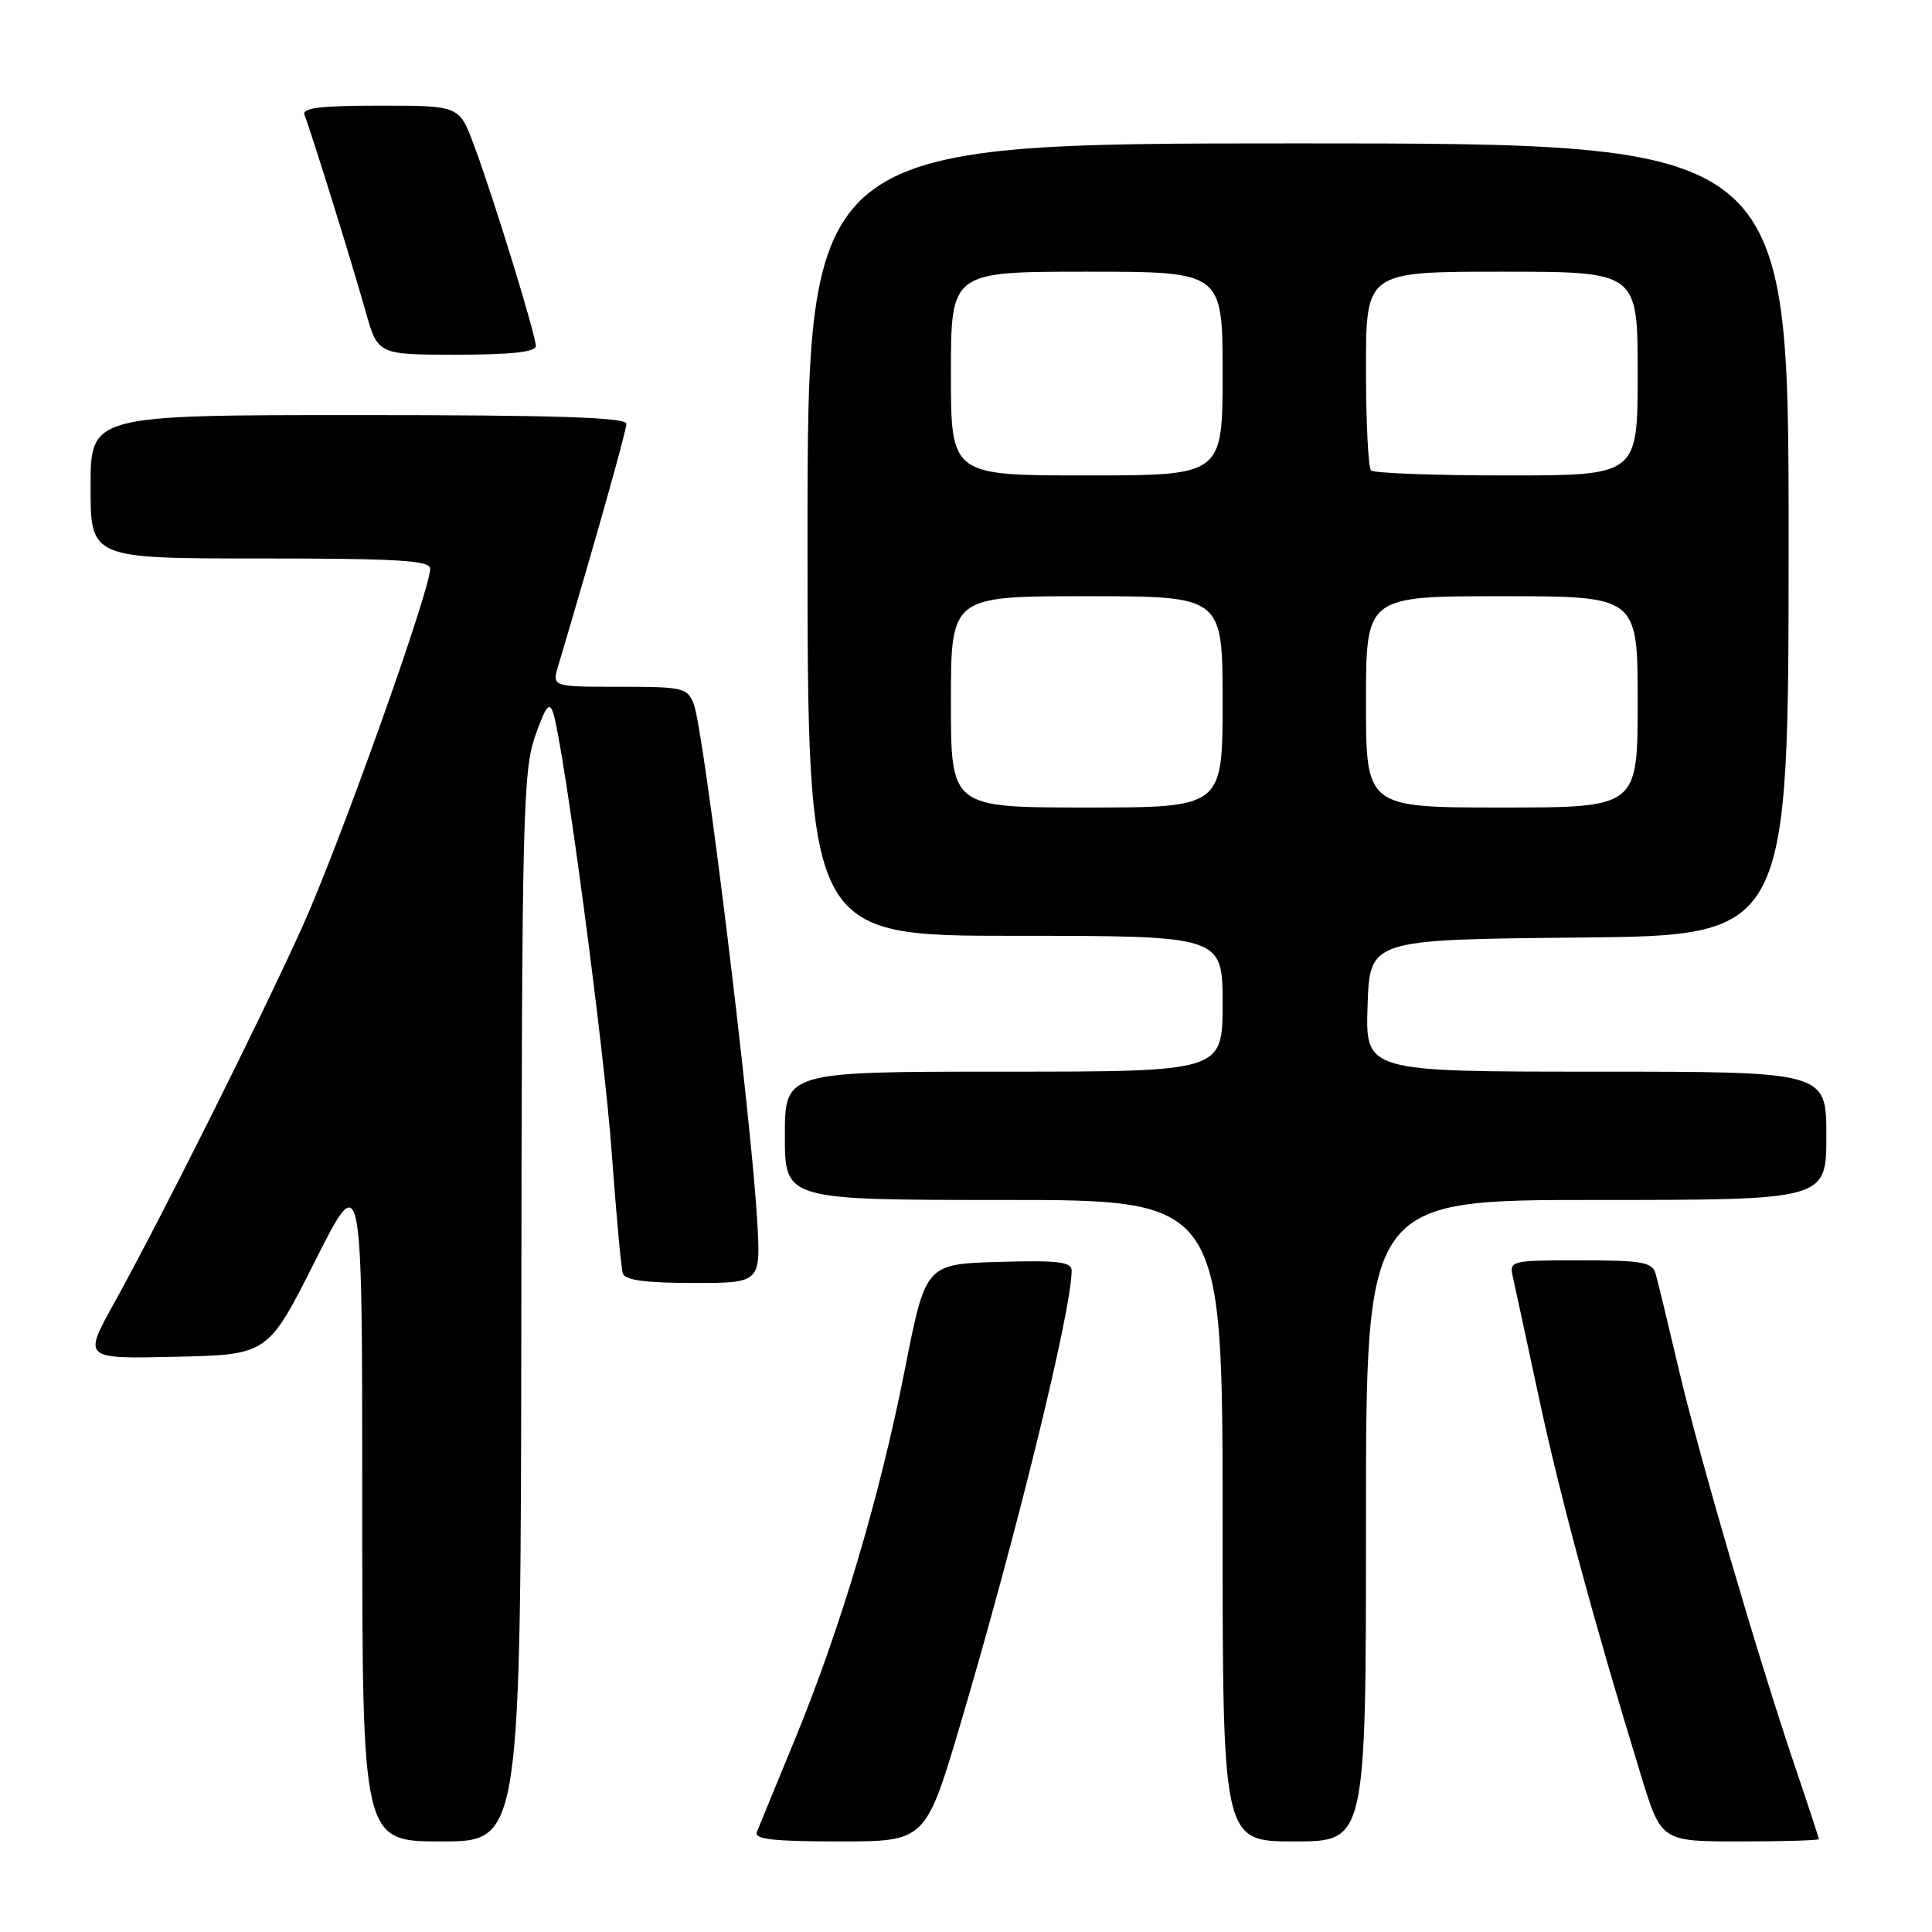 <?xml version="1.0" encoding="UTF-8" standalone="no"?>
<!DOCTYPE svg PUBLIC "-//W3C//DTD SVG 1.1//EN" "http://www.w3.org/Graphics/SVG/1.1/DTD/svg11.dtd" >
<svg xmlns="http://www.w3.org/2000/svg" xmlns:xlink="http://www.w3.org/1999/xlink" version="1.1" viewBox="0 0 256 256">
 <g >
 <path fill="currentColor"
d=" M 69.08 173.25 C 69.15 108.28 69.30 102.09 70.92 97.50 C 72.32 93.54 72.82 92.92 73.31 94.50 C 74.76 99.19 80.06 139.00 81.05 152.65 C 81.64 160.82 82.31 168.06 82.53 168.75 C 82.82 169.63 85.61 170.00 91.87 170.00 C 100.81 170.00 100.81 170.00 100.33 161.75 C 99.53 147.87 93.27 96.84 91.94 93.34 C 91.10 91.13 90.56 91.00 82.09 91.00 C 73.14 91.00 73.14 91.00 73.96 88.25 C 78.95 71.46 83.00 57.09 83.00 56.16 C 83.00 55.30 73.70 55.00 47.50 55.00 C 12.00 55.00 12.00 55.00 12.00 64.50 C 12.00 74.00 12.00 74.00 34.50 74.00 C 52.72 74.00 57.00 74.26 57.00 75.35 C 57.00 78.25 44.91 112.11 40.00 122.94 C 34.29 135.55 21.35 161.42 15.06 172.78 C 11.03 180.06 11.03 180.06 23.27 179.78 C 35.50 179.50 35.50 179.50 41.75 167.09 C 48.00 154.68 48.00 154.68 48.00 199.34 C 48.00 244.00 48.00 244.00 58.50 244.00 C 69.00 244.00 69.00 244.00 69.08 173.25 Z  M 127.32 228.25 C 134.75 203.13 142.00 173.57 142.00 168.35 C 142.00 167.20 140.17 166.98 132.33 167.21 C 122.65 167.50 122.65 167.50 119.89 181.50 C 116.55 198.41 111.41 215.69 105.32 230.50 C 102.83 236.55 100.56 242.06 100.29 242.75 C 99.90 243.71 102.47 244.00 111.22 244.00 C 122.65 244.00 122.65 244.00 127.32 228.25 Z  M 181.00 201.50 C 181.00 159.00 181.00 159.00 211.50 159.00 C 242.00 159.00 242.00 159.00 242.00 150.50 C 242.00 142.00 242.00 142.00 211.46 142.00 C 180.92 142.00 180.92 142.00 181.21 133.25 C 181.50 124.50 181.50 124.50 209.25 124.23 C 237.00 123.97 237.00 123.97 237.00 71.48 C 237.00 19.00 237.00 19.00 172.00 19.00 C 107.00 19.00 107.00 19.00 107.00 71.50 C 107.00 124.00 107.00 124.00 134.50 124.00 C 162.00 124.00 162.00 124.00 162.00 133.00 C 162.00 142.00 162.00 142.00 133.00 142.00 C 104.00 142.00 104.00 142.00 104.00 150.50 C 104.00 159.00 104.00 159.00 133.00 159.00 C 162.00 159.00 162.00 159.00 162.00 201.50 C 162.00 244.00 162.00 244.00 171.50 244.00 C 181.00 244.00 181.00 244.00 181.00 201.50 Z  M 241.00 243.69 C 241.00 243.52 239.64 239.35 237.97 234.44 C 233.00 219.79 225.23 193.26 222.46 181.50 C 221.04 175.45 219.65 169.71 219.37 168.75 C 218.94 167.24 217.56 167.00 209.41 167.00 C 200.13 167.00 199.97 167.04 200.47 169.25 C 200.75 170.49 202.33 177.80 203.98 185.50 C 206.82 198.70 211.32 215.31 217.44 235.25 C 220.12 244.00 220.12 244.00 230.56 244.00 C 236.30 244.00 241.00 243.86 241.00 243.69 Z  M 71.00 45.86 C 71.00 44.40 65.38 26.12 62.81 19.25 C 60.86 14.00 60.86 14.00 50.34 14.00 C 42.33 14.00 39.96 14.30 40.35 15.25 C 41.13 17.14 46.60 34.72 48.44 41.25 C 50.06 47.00 50.06 47.00 60.53 47.00 C 67.70 47.00 71.00 46.64 71.00 45.86 Z  M 126.00 93.00 C 126.00 79.00 126.00 79.00 144.00 79.00 C 162.00 79.00 162.00 79.00 162.00 93.00 C 162.00 107.00 162.00 107.00 144.00 107.00 C 126.00 107.00 126.00 107.00 126.00 93.00 Z  M 181.00 93.00 C 181.00 79.00 181.00 79.00 199.00 79.00 C 217.00 79.00 217.00 79.00 217.00 93.00 C 217.00 107.00 217.00 107.00 199.00 107.00 C 181.00 107.00 181.00 107.00 181.00 93.00 Z  M 126.00 49.50 C 126.00 36.00 126.00 36.00 144.00 36.00 C 162.00 36.00 162.00 36.00 162.00 49.50 C 162.00 63.00 162.00 63.00 144.00 63.00 C 126.00 63.00 126.00 63.00 126.00 49.50 Z  M 181.67 62.33 C 181.30 61.97 181.00 55.89 181.00 48.83 C 181.00 36.00 181.00 36.00 199.00 36.00 C 217.00 36.00 217.00 36.00 217.00 49.50 C 217.00 63.00 217.00 63.00 199.67 63.00 C 190.13 63.00 182.03 62.70 181.67 62.33 Z "/>
</g>
</svg>